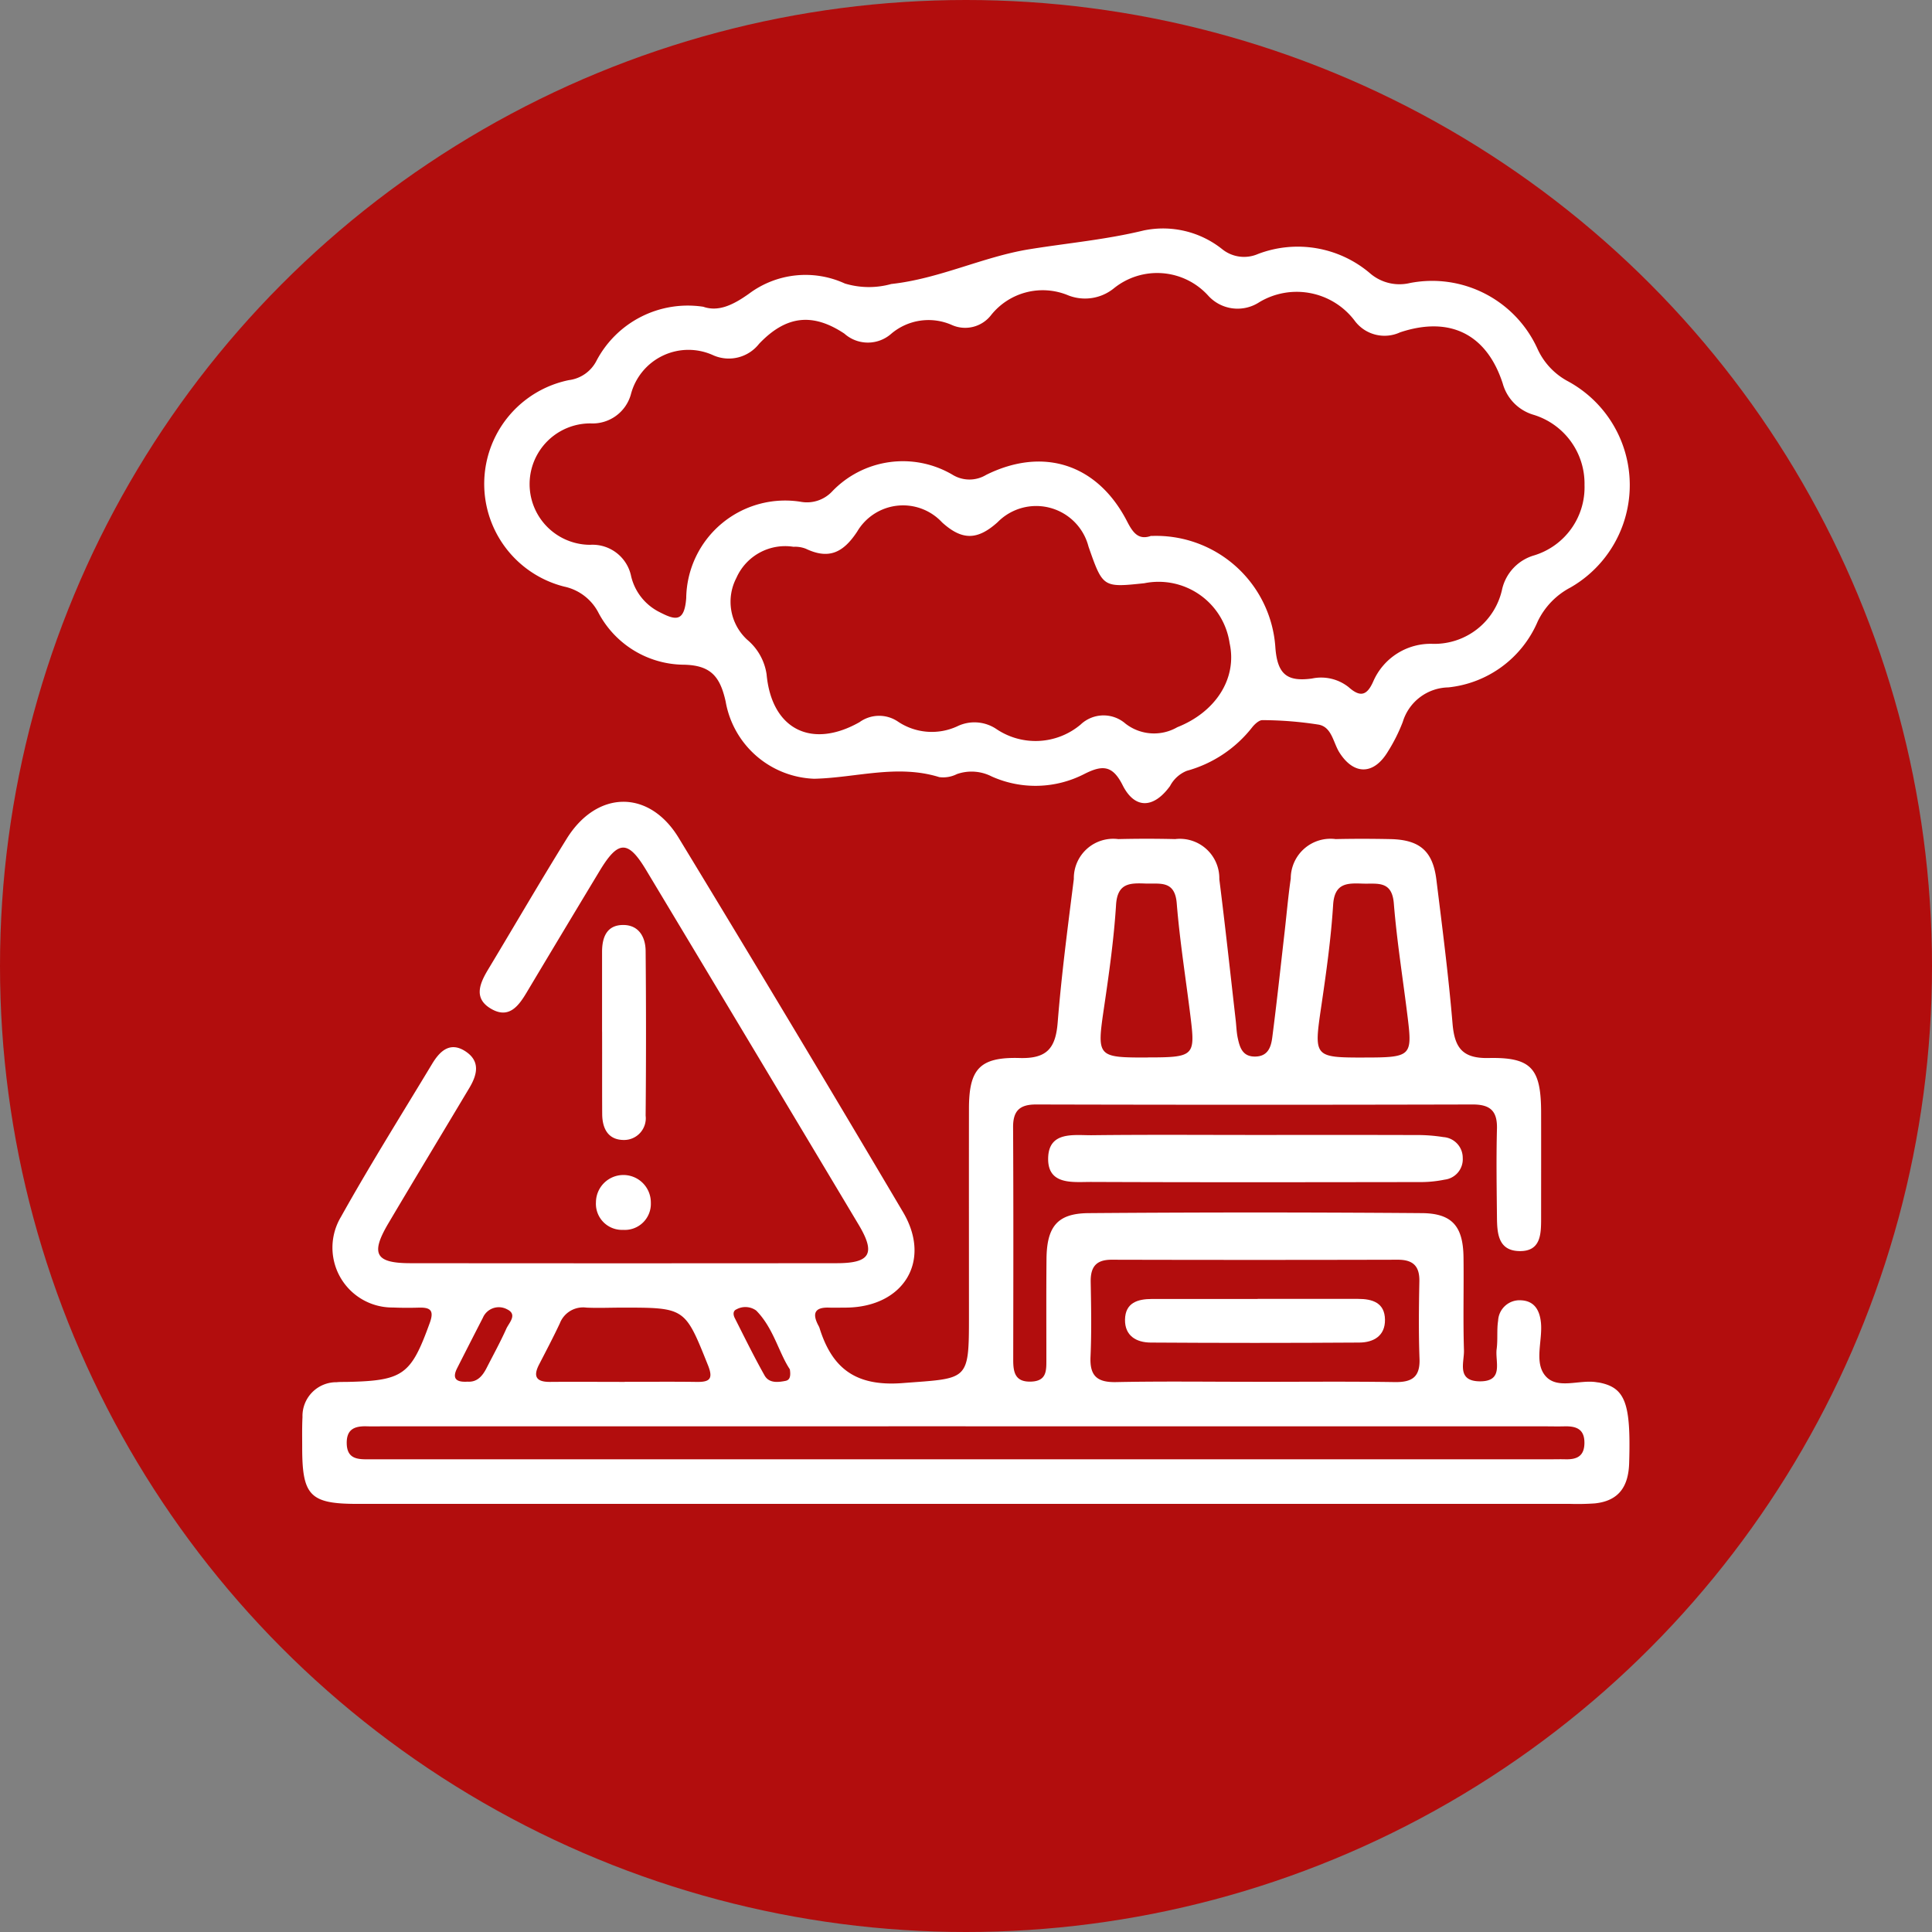 <svg xmlns="http://www.w3.org/2000/svg" xmlns:xlink="http://www.w3.org/1999/xlink" width="118" height="118" viewBox="0 0 118 118">
  <rect x="0" y="0" width="118" height="118" fill="#808080" stroke="none"/>
  <defs>
    <clipPath id="clip-path">
      <rect id="Rectángulo_349590" data-name="Rectángulo 349590" width="81.091" height="77.923" fill="#fff"/>
    </clipPath>
  </defs>
  <g id="Grupo_997426" data-name="Grupo 997426" transform="translate(-17033 10481.746)">
    <circle id="Elipse_5916" data-name="Elipse 5916" cx="59" cy="59" r="59" transform="translate(17033 -10481.746)" fill="#b20d0d"/>
    <g id="Grupo_997110" data-name="Grupo 997110" transform="translate(17051.453 -10467.811)">
      <g id="Grupo_997109" data-name="Grupo 997109" clip-path="url(#clip-path)">
        <path id="Trazado_730564" data-name="Trazado 730564" d="M40.453,153.468q-18.541,0-37.081,0c-2.882,0-3.365-.5-3.368-3.411,0-.631-.014-1.263.018-1.894a2.065,2.065,0,0,1,2.088-2.126c.208-.022.42-.014.63-.018,3.444-.074,3.906-.427,5.058-3.61.279-.77.025-.947-.67-.927-.525.015-1.052.015-1.578-.008a3.657,3.657,0,0,1-3.182-5.53c1.769-3.167,3.7-6.246,5.573-9.353.471-.781,1.1-1.389,2.055-.75.907.608.688,1.434.216,2.224-1.645,2.755-3.306,5.5-4.94,8.261-1.109,1.874-.8,2.44,1.341,2.442q13.018.013,26.036,0c2.059,0,2.392-.593,1.339-2.355Q27.51,125.576,21.01,114.755c-1.107-1.843-1.705-1.826-2.835.045q-2.242,3.716-4.467,7.441c-.487.814-1.067,1.6-2.122,1.014-1.144-.635-.75-1.556-.221-2.435,1.6-2.658,3.159-5.344,4.795-7.98,1.842-2.968,5.03-3.024,6.836-.054q6.926,11.393,13.712,22.872c1.756,2.975.03,5.776-3.457,5.822-.368,0-.736.013-1.1,0-.886-.021-.985.4-.623,1.089a.859.859,0,0,1,.068.142c.778,2.517,2.25,3.6,5.094,3.378,4.021-.309,4.038-.078,4.038-4.147,0-4.209-.006-8.418,0-12.627.005-2.4.65-3.15,3.1-3.079,1.663.048,2.193-.6,2.318-2.164.234-2.931.619-5.851.987-8.769a2.408,2.408,0,0,1,2.715-2.438q1.735-.042,3.471,0a2.412,2.412,0,0,1,2.7,2.451c.361,2.866.673,5.739,1,8.61.042.365.05.737.127,1.095.125.582.294,1.14,1.073,1.126s.96-.595,1.034-1.169c.277-2.136.506-4.278.751-6.417.126-1.1.22-2.2.378-3.288a2.428,2.428,0,0,1,2.745-2.408c1.1-.025,2.209-.022,3.314,0,1.81.033,2.617.718,2.836,2.485.361,2.919.738,5.839.985,8.77.123,1.465.583,2.151,2.2,2.116,2.62-.057,3.2.64,3.211,3.286.005,2.157,0,4.314,0,6.471,0,.981,0,2.073-1.35,2.035-1.294-.037-1.338-1.127-1.347-2.1-.018-1.788-.046-3.578,0-5.366.03-1.09-.409-1.491-1.487-1.488q-13.333.034-26.666,0c-1.006,0-1.409.393-1.4,1.406.026,4.735.015,9.47.008,14.205,0,.771.131,1.358,1.111,1.314.94-.042.913-.683.914-1.333,0-2.052-.011-4.1.008-6.156.019-1.982.665-2.79,2.583-2.8q10.177-.08,20.354,0c1.852.016,2.507.821,2.532,2.692.025,1.894-.032,3.789.028,5.681.023.73-.467,1.876.946,1.9,1.518.021.946-1.2,1.051-1.976.077-.57,0-1.163.089-1.729a1.31,1.31,0,0,1,1.386-1.245c.824.032,1.154.6,1.23,1.372.105,1.092-.423,2.4.257,3.228.728.884,2.089.223,3.155.407.052.009.1.011.156.021,1.6.316,1.931,1.289,1.819,4.921-.044,1.428-.631,2.306-2.1,2.457a15.471,15.471,0,0,1-1.577.027H40.453m.071-4.736H5.2c-.42,0-.841.013-1.261,0-.727-.019-1.231.171-1.215,1.045.017.91.611.978,1.29.97.263,0,.526,0,.789,0H76.236c.316,0,.631-.01.946,0,.663.011,1.118-.182,1.136-.964.02-.872-.482-1.068-1.211-1.049-.42.011-.841,0-1.262,0H40.524m17.545-2.718c2.888,0,5.775-.029,8.663.015,1.049.016,1.557-.3,1.514-1.431-.059-1.573-.04-3.151-.009-4.726.018-.942-.4-1.318-1.322-1.316q-8.742.022-17.483,0c-.967,0-1.286.468-1.269,1.367.028,1.522.057,3.048-.011,4.568-.053,1.178.422,1.563,1.57,1.539,2.781-.057,5.565-.019,8.347-.019M51.616,126.2c2.837,0,2.937-.086,2.654-2.4-.286-2.339-.663-4.669-.852-7.015-.114-1.416-1.028-1.174-1.894-1.205-.939-.034-1.728-.053-1.812,1.3-.131,2.087-.425,4.167-.73,6.239-.449,3.051-.444,3.088,2.635,3.087m13.256,0c2.839,0,2.939-.086,2.656-2.4-.285-2.339-.663-4.669-.852-7.015-.114-1.415-1.024-1.178-1.892-1.207-.937-.032-1.73-.058-1.815,1.295-.131,2.087-.425,4.167-.73,6.239-.449,3.053-.444,3.09,2.632,3.089M19.7,146.013c1.466,0,2.932-.015,4.4.006.783.011,1.025-.177.691-1.011-1.409-3.518-1.386-3.528-5.227-3.527-.733,0-1.467.032-2.2,0a1.522,1.522,0,0,0-1.624.959c-.4.855-.841,1.687-1.272,2.525-.386.75-.135,1.06.677,1.053,1.518-.013,3.037,0,4.555,0m-9.6-.015c.592.043.918-.348,1.17-.841.405-.794.836-1.577,1.2-2.389.167-.373.71-.875.039-1.193a1.058,1.058,0,0,0-1.47.522q-.792,1.539-1.574,3.083c-.329.652-.026.86.635.819m19.683-.763c-.676-1.019-.994-2.515-2.051-3.582a1.126,1.126,0,0,0-1.2-.074c-.244.1-.2.361-.1.548.591,1.169,1.169,2.346,1.811,3.488.269.479.8.43,1.278.335.231-.046.344-.217.266-.714" transform="translate(0 -75.551)" fill="#fff"/>
        <path id="Trazado_730565" data-name="Trazado 730565" d="M48.474,4.8c.937.327,1.839-.115,2.8-.8a5.76,5.76,0,0,1,5.85-.619,5.077,5.077,0,0,0,2.834.03c2.95-.322,5.634-1.675,8.444-2.124C70.719.912,73.065.705,75.385.139a5.794,5.794,0,0,1,4.78,1.14,2.128,2.128,0,0,0,2.188.3,6.811,6.811,0,0,1,6.825,1.159,2.751,2.751,0,0,0,2.451.615,7.065,7.065,0,0,1,7.8,4.019,4.225,4.225,0,0,0,1.877,1.99,7.212,7.212,0,0,1,.141,12.583,4.569,4.569,0,0,0-2.005,2.073,6.682,6.682,0,0,1-5.463,4.031A2.968,2.968,0,0,0,91.2,30.156a10.333,10.333,0,0,1-.92,1.83c-.861,1.418-2.067,1.421-2.943.05-.386-.6-.461-1.554-1.266-1.711a22.445,22.445,0,0,0-3.44-.276c-.2-.008-.466.235-.621.427a7.633,7.633,0,0,1-4,2.668,2,2,0,0,0-1.024.927c-1.007,1.388-2.16,1.422-2.9-.056-.621-1.233-1.247-1.229-2.343-.674a6.523,6.523,0,0,1-5.652.147,2.7,2.7,0,0,0-2.124-.144,1.852,1.852,0,0,1-1.076.185c-2.572-.8-5.1.043-7.641.1a5.7,5.7,0,0,1-5.408-4.725c-.34-1.514-.9-2.219-2.592-2.241a5.951,5.951,0,0,1-5.161-3.147,3.075,3.075,0,0,0-2.117-1.626,6.47,6.47,0,0,1,.294-12.608,2.2,2.2,0,0,0,1.684-1.175A6.3,6.3,0,0,1,48.474,4.8m27.371,14a7.3,7.3,0,0,1,7.574,6.82c.126,1.679.759,2.086,2.236,1.887a2.7,2.7,0,0,1,2.24.528c.713.635,1.121.509,1.5-.346a3.819,3.819,0,0,1,3.649-2.3,4.23,4.23,0,0,0,4.228-3.356,2.808,2.808,0,0,1,1.943-2.045,4.347,4.347,0,0,0,3.085-4.294A4.395,4.395,0,0,0,99.189,11.4a2.759,2.759,0,0,1-1.883-1.909c-.975-3.014-3.224-4.142-6.27-3.128a2.267,2.267,0,0,1-2.783-.722,4.437,4.437,0,0,0-5.821-1.116,2.421,2.421,0,0,1-3.122-.41,4.206,4.206,0,0,0-5.741-.452,2.8,2.8,0,0,1-2.8.442A4.035,4.035,0,0,0,66.063,5.3a2,2,0,0,1-2.4.616,3.521,3.521,0,0,0-3.709.536,2.155,2.155,0,0,1-2.86-.011c-1.947-1.294-3.572-1.1-5.21.624a2.35,2.35,0,0,1-2.795.7,3.634,3.634,0,0,0-5.035,2.391,2.426,2.426,0,0,1-2.461,1.769,3.707,3.707,0,1,0-.032,7.415,2.407,2.407,0,0,1,2.511,1.928,3.294,3.294,0,0,0,1.7,2.166c.955.493,1.55.7,1.663-.843A6.041,6.041,0,0,1,54.5,16.724a2.109,2.109,0,0,0,1.826-.621,5.977,5.977,0,0,1,7.39-1.033,1.971,1.971,0,0,0,2.036,0c3.509-1.742,6.82-.646,8.613,2.847.363.707.707,1.154,1.481.871m-21.855.674a3.257,3.257,0,0,0-3.492,1.9,3.151,3.151,0,0,0,.656,3.771,3.4,3.4,0,0,1,1.189,2.115c.305,3.352,2.736,4.588,5.674,2.925a2.046,2.046,0,0,1,2.351-.034,3.709,3.709,0,0,0,3.618.288,2.4,2.4,0,0,1,2.38.157,4.276,4.276,0,0,0,5.156-.265,2.035,2.035,0,0,1,2.737-.06,2.84,2.84,0,0,0,3.169.221c2.335-.922,3.67-2.969,3.195-5.13a4.384,4.384,0,0,0-5.205-3.664c-2.537.268-2.537.268-3.413-2.234a3.3,3.3,0,0,0-5.552-1.493c-1.224,1.1-2.162,1.128-3.391.013a3.252,3.252,0,0,0-5.185.559c-.852,1.293-1.729,1.718-3.137,1.049a1.786,1.786,0,0,0-.751-.119" transform="translate(-23.976 0)" fill="#fff"/>
        <path id="Trazado_730566" data-name="Trazado 730566" d="M156.618,174.806c3.208,0,6.417-.006,9.625.005a10.145,10.145,0,0,1,1.725.125,1.268,1.268,0,0,1,1.179,1.27,1.255,1.255,0,0,1-1.107,1.329,7.373,7.373,0,0,1-1.563.148c-6.68.009-13.359.02-20.039-.008-1.11,0-2.656.208-2.612-1.47.043-1.652,1.591-1.372,2.693-1.384,3.366-.04,6.732-.015,10.1-.015" transform="translate(-98.261 -119.421)" fill="#fff"/>
        <path id="Trazado_730567" data-name="Trazado 730567" d="M57.822,140.857q0-2.436,0-4.873c0-.877.276-1.635,1.272-1.644.963-.009,1.381.723,1.389,1.587q.046,5.029,0,10.058a1.327,1.327,0,0,1-1.309,1.486c-.979.007-1.338-.692-1.344-1.586-.01-1.677,0-3.353-.006-5.03" transform="translate(-39.503 -91.78)" fill="#fff"/>
        <path id="Trazado_730568" data-name="Trazado 730568" d="M58.311,185.951a1.593,1.593,0,0,1-1.663-1.691,1.676,1.676,0,0,1,3.352.033,1.59,1.59,0,0,1-1.69,1.658" transform="translate(-38.702 -124.77)" fill="#fff"/>
        <path id="Trazado_730569" data-name="Trazado 730569" d="M166.742,206.424q3.071,0,6.141,0c.869,0,1.624.233,1.638,1.267.014.995-.7,1.394-1.564,1.4q-6.377.042-12.754,0c-.865-.006-1.576-.41-1.56-1.4.017-1.035.775-1.261,1.642-1.262q3.228,0,6.456,0" transform="translate(-108.384 -141.027)" fill="#fff"/>
      </g>
    </g>
  </g>
</svg>
